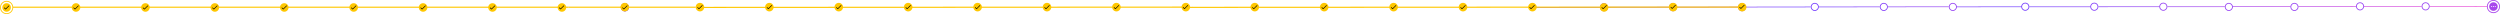 <svg width="8765" height="50" viewBox="0 0 8765 50" fill="none" xmlns="http://www.w3.org/2000/svg">
<path fill-rule="evenodd" clip-rule="evenodd" d="M8518.35 24.28C8518.45 23.602 8518.5 22.908 8518.5 22.203C8518.5 22.114 8518.5 22.025 8518.5 21.936L8719 21.828C8719.65 21.828 8720.17 22.352 8720.17 22.999C8720.17 23.646 8719.65 24.171 8719 24.172L8518.35 24.28ZM8490.14 24.295C8490.04 23.612 8489.99 22.913 8489.99 22.203C8489.99 22.119 8489.99 22.035 8489.99 21.951L8288.24 22.06C8288.24 22.11 8288.25 22.161 8288.26 22.211C8288.18 22.956 8288.07 23.688 8287.91 24.404L8490.14 24.295ZM8260.99 24.418C8260.74 23.88 8260.5 23.335 8260.26 22.787V22.787L8260 22.211C8260.01 22.166 8260.03 22.12 8260.04 22.075L8058.14 22.184C8058.21 22.785 8058.26 23.398 8058.26 24.02C8058.26 24.189 8058.25 24.359 8058.25 24.527L8260.99 24.418ZM8030.77 24.542C8030.68 24.369 8030.59 24.195 8030.5 24.02C8030.82 23.43 8031.13 22.82 8031.44 22.198L7826.77 22.308C7827.14 23.079 7827.52 23.862 7827.92 24.651L8030.77 24.542ZM7800.24 24.666C7800.25 23.867 7800.32 23.084 7800.46 22.323L7598.79 22.431C7598.81 22.781 7598.83 23.135 7598.83 23.491C7598.83 23.924 7598.81 24.352 7598.77 24.774L7800.24 24.666ZM7572.3 24.789L7356.76 24.905C7356.81 24.44 7356.83 23.968 7356.83 23.491C7356.83 23.179 7356.82 22.869 7356.8 22.561L7572.14 22.445C7571.94 22.797 7571.72 23.146 7571.5 23.491C7571.78 23.93 7572.05 24.362 7572.3 24.789ZM7114.75 25.035L7330.26 24.919C7330.02 24.453 7329.77 23.977 7329.5 23.491C7329.67 23.185 7329.84 22.879 7330 22.576L7114.81 22.692C7114.82 22.956 7114.83 23.223 7114.83 23.491C7114.83 24.013 7114.8 24.528 7114.75 25.035ZM7089.03 25.049L6859.17 25.172C6858.53 25.173 6858 24.649 6858 24.002C6858 23.354 6858.52 22.829 6859.17 22.829L7089.14 22.705C7088.94 23.138 7088.73 23.57 7088.5 24C7088.68 24.354 7088.86 24.704 7089.03 25.049Z" fill="url(#paint0_linear_1634_230)"/>
<path d="M8742 44.5C8753.87 44.5 8763.5 34.874 8763.5 23C8763.5 11.126 8753.87 1.5 8742 1.5C8730.13 1.5 8720.5 11.126 8720.5 23C8720.5 34.874 8730.13 44.5 8742 44.5Z" stroke="#A846EC" stroke-width="3"/>
<path fill-rule="evenodd" clip-rule="evenodd" d="M8742 38C8750.28 38 8757 31.284 8757 23C8757 14.716 8750.28 8 8742 8C8733.72 8 8727 14.716 8727 23C8727 31.284 8733.72 38 8742 38ZM8733.8 23C8733.8 23.531 8733.98 23.976 8734.34 24.335C8734.7 24.695 8735.14 24.874 8735.67 24.874C8736.2 24.874 8736.65 24.695 8737.01 24.335C8737.37 23.976 8737.55 23.531 8737.55 23C8737.55 22.469 8737.37 22.024 8737.01 21.664C8736.65 21.305 8736.2 21.125 8735.67 21.125C8735.14 21.125 8734.7 21.305 8734.34 21.664C8733.98 22.024 8733.8 22.469 8733.8 23ZM8740.13 23C8740.13 23.531 8740.31 23.976 8740.66 24.335C8741.02 24.695 8741.47 24.874 8742 24.874C8742.53 24.874 8742.98 24.695 8743.34 24.335C8743.69 23.976 8743.87 23.531 8743.87 23C8743.87 22.469 8743.69 22.024 8743.34 21.664C8742.98 21.305 8742.53 21.125 8742 21.125C8741.47 21.125 8741.02 21.305 8740.66 21.664C8740.31 22.024 8740.13 22.469 8740.13 23ZM8746.45 23C8746.45 23.531 8746.63 23.976 8746.99 24.335C8747.35 24.695 8747.8 24.874 8748.33 24.874C8748.86 24.874 8749.3 24.695 8749.66 24.335C8750.02 23.976 8750.2 23.531 8750.2 23C8750.2 22.469 8750.02 22.024 8749.66 21.664C8749.3 21.305 8748.86 21.125 8748.33 21.125C8747.8 21.125 8747.35 21.305 8746.99 21.664C8746.63 22.024 8746.45 22.469 8746.45 23Z" fill="#A846EC"/>
<path d="M7827.05 24.203C7827.05 31.232 7821.33 36.94 7814.26 36.94C7807.19 36.94 7801.46 31.232 7801.46 24.203C7801.46 17.173 7807.19 11.465 7814.26 11.465C7821.33 11.465 7827.05 17.173 7827.05 24.203Z" stroke="#9643F3" stroke-width="2.929"/>
<path d="M7113.39 23.492C7113.39 30.521 7107.67 36.229 7100.6 36.229C7093.53 36.229 7087.81 30.521 7087.81 23.492C7087.81 16.462 7093.53 10.754 7100.6 10.754C7107.67 10.754 7113.39 16.462 7113.39 23.492Z" stroke="#743DFE" stroke-width="2.929"/>
<path d="M7355.39 23.492C7355.39 30.521 7349.67 36.229 7342.6 36.229C7335.53 36.229 7329.81 30.521 7329.81 23.492C7329.81 16.462 7335.53 10.754 7342.6 10.754C7349.67 10.754 7355.39 16.462 7355.39 23.492Z" stroke="#8440F9" stroke-width="2.929"/>
<path d="M7597.39 23.492C7597.39 30.521 7591.67 36.229 7584.6 36.229C7577.53 36.229 7571.81 30.521 7571.81 23.492C7571.81 16.462 7577.53 10.754 7584.6 10.754C7591.67 10.754 7597.39 16.462 7597.39 23.492Z" stroke="#9643F3" stroke-width="2.929"/>
<path d="M8057.05 24.203C8057.05 31.232 8051.33 36.94 8044.26 36.94C8037.19 36.94 8031.46 31.232 8031.46 24.203C8031.46 17.173 8037.19 11.465 8044.26 11.465C8051.33 11.465 8057.05 17.173 8057.05 24.203Z" stroke="#9643F3" stroke-width="2.929"/>
<path d="M8287.05 22.203C8287.05 29.232 8281.33 34.94 8274.26 34.94C8267.19 34.94 8261.46 29.232 8261.46 22.203C8261.46 15.173 8267.19 9.465 8274.26 9.465C8281.33 9.465 8287.05 15.173 8287.05 22.203Z" stroke="#9643F3" stroke-width="2.929"/>
<path d="M8517.05 22.203C8517.05 29.232 8511.33 34.94 8504.26 34.94C8497.19 34.94 8491.46 29.232 8491.46 22.203C8491.46 15.173 8497.19 9.465 8504.26 9.465C8511.33 9.465 8517.05 15.173 8517.05 22.203Z" stroke="#9643F3" stroke-width="2.929"/>
<path fill-rule="evenodd" clip-rule="evenodd" d="M6832.35 24.921C6832.33 24.683 6832.33 24.443 6832.33 24.203C6832.33 23.653 6832.36 23.111 6832.42 22.577L6618.78 22.866C6618.82 23.306 6618.84 23.752 6618.84 24.203C6618.84 24.541 6618.83 24.877 6618.81 25.209L6832.35 24.921ZM6376.78 25.537L6590.37 25.248C6590.34 24.903 6590.33 24.554 6590.33 24.203C6590.33 23.765 6590.35 23.332 6590.39 22.904L6376.81 23.193C6376.83 23.526 6376.84 23.863 6376.84 24.202C6376.84 24.652 6376.82 25.097 6376.78 25.537ZM6348.4 25.575L6121.17 25.882C6120.53 25.883 6120 25.359 6120 24.712C6120 24.065 6120.52 23.539 6121.17 23.538L6348.36 23.231C6348.34 23.552 6348.33 23.876 6348.33 24.202C6348.33 24.665 6348.35 25.123 6348.4 25.575Z" fill="url(#paint1_linear_1634_230)"/>
<path d="M6375.39 24.203C6375.39 31.232 6369.67 36.94 6362.6 36.94C6355.53 36.94 6349.81 31.232 6349.81 24.203C6349.81 17.173 6355.53 11.465 6362.6 11.465C6369.67 11.465 6375.39 17.173 6375.39 24.203Z" stroke="#743DFE" stroke-width="2.929"/>
<path d="M6617.39 24.203C6617.39 31.232 6611.67 36.94 6604.6 36.94C6597.53 36.94 6591.81 31.232 6591.81 24.203C6591.81 17.173 6597.53 11.465 6604.6 11.465C6611.67 11.465 6617.39 17.173 6617.39 24.203Z" stroke="#8440F9" stroke-width="2.929"/>
<path d="M6859.39 24.203C6859.39 31.232 6853.67 36.94 6846.6 36.94C6839.53 36.94 6833.81 31.232 6833.81 24.203C6833.81 17.173 6839.53 11.465 6846.6 11.465C6853.67 11.465 6859.39 17.173 6859.39 24.203Z" stroke="#9643F3" stroke-width="2.929"/>
<path fill-rule="evenodd" clip-rule="evenodd" d="M6093.35 25.921C6093.33 25.683 6093.33 25.443 6093.33 25.203C6093.33 24.653 6093.36 24.111 6093.42 23.577L5879.78 23.866C5879.82 24.306 5879.84 24.752 5879.84 25.203C5879.84 25.541 5879.83 25.877 5879.81 26.209L6093.35 25.921ZM5637.78 26.537L5851.37 26.248C5851.34 25.903 5851.33 25.554 5851.33 25.203C5851.33 24.765 5851.35 24.332 5851.39 23.904L5637.81 24.193C5637.83 24.526 5637.84 24.863 5637.84 25.202C5637.84 25.652 5637.82 26.097 5637.78 26.537ZM5609.4 26.575L5382.17 26.882C5381.53 26.883 5381 26.359 5381 25.712C5381 25.065 5381.52 24.539 5382.17 24.538L5609.36 24.231C5609.34 24.552 5609.33 24.876 5609.33 25.202C5609.33 25.665 5609.35 26.123 5609.4 26.575Z" fill="url(#paint2_linear_1634_230)"/>
<path d="M5636.39 25.203C5636.39 32.232 5630.67 37.94 5623.6 37.94C5616.53 37.94 5610.81 32.232 5610.81 25.203C5610.81 18.173 5616.53 12.465 5623.6 12.465C5630.67 12.465 5636.39 18.173 5636.39 25.203Z" stroke="#743DFE" stroke-width="2.929"/>
<path d="M5878.39 25.203C5878.39 32.232 5872.67 37.94 5865.6 37.94C5858.53 37.94 5852.81 32.232 5852.81 25.203C5852.81 18.173 5858.53 12.465 5865.6 12.465C5872.67 12.465 5878.39 18.173 5878.39 25.203Z" stroke="#8440F9" stroke-width="2.929"/>
<path d="M6120.39 25.203C6120.39 32.232 6114.67 37.94 6107.6 37.94C6100.53 37.94 6094.81 32.232 6094.81 25.203C6094.81 18.173 6100.53 12.465 6107.6 12.465C6114.67 12.465 6120.39 18.173 6120.39 25.203Z" stroke="#9643F3" stroke-width="2.929"/>
<path d="M2439.33 26L4158 24.998" stroke="#FFC700" stroke-width="4"/>
<path d="M2469 25C2469 33.284 2462.28 40 2454 40C2445.72 40 2439 33.284 2439 25C2439 16.716 2445.72 10 2454 10C2462.28 10 2469 16.716 2469 25Z" fill="#FFC700"/>
<path d="M2712.36 25C2712.36 33.284 2705.64 40 2697.36 40C2689.08 40 2682.36 33.284 2682.36 25C2682.36 16.716 2689.08 10 2697.36 10C2705.64 10 2712.36 16.716 2712.36 25Z" fill="#FFC700"/>
<path d="M2955.72 25C2955.72 33.284 2949 40 2940.72 40C2932.43 40 2925.72 33.284 2925.72 25C2925.72 16.716 2932.43 10 2940.72 10C2949 10 2955.72 16.716 2955.72 25Z" fill="#FFC700"/>
<path d="M3199.08 25C3199.08 33.284 3192.36 40 3184.08 40C3175.79 40 3169.08 33.284 3169.08 25C3169.08 16.716 3175.79 10 3184.08 10C3192.36 10 3199.08 16.716 3199.08 25Z" fill="#FFC700"/>
<path d="M3442.44 25C3442.44 33.284 3435.72 40 3427.44 40C3419.15 40 3412.44 33.284 3412.44 25C3412.44 16.716 3419.15 10 3427.44 10C3435.72 10 3442.44 16.716 3442.44 25Z" fill="#FFC700"/>
<path d="M3685.8 25C3685.8 33.284 3679.08 40 3670.8 40C3662.51 40 3655.8 33.284 3655.8 25C3655.8 16.716 3662.51 10 3670.8 10C3679.08 10 3685.8 16.716 3685.8 25Z" fill="#FFC700"/>
<path d="M3929.16 25C3929.16 33.284 3922.44 40 3914.16 40C3905.87 40 3899.16 33.284 3899.16 25C3899.16 16.716 3905.87 10 3914.16 10C3922.44 10 3929.16 16.716 3929.16 25Z" fill="#FFC700"/>
<path d="M4172.52 25C4172.52 33.284 4165.8 40 4157.52 40C4149.23 40 4142.52 33.284 4142.52 25C4142.52 16.716 4149.23 10 4157.52 10C4165.8 10 4172.52 16.716 4172.52 25Z" fill="#FFC700"/>
<path d="M2450.47 29.298L2446.62 25.442C2446.19 25.016 2445.5 25.016 2445.07 25.442V25.442C2444.65 25.868 2444.65 26.557 2445.07 26.982L2449.6 31.506C2450.08 31.99 2450.87 31.99 2451.35 31.506L2462.93 19.929C2463.35 19.504 2463.35 18.815 2462.93 18.389V18.389C2462.5 17.963 2461.81 17.963 2461.38 18.389L2450.47 29.298Z" fill="black"/>
<path d="M2693.83 29.298L2689.98 25.442C2689.55 25.016 2688.86 25.016 2688.43 25.442V25.442C2688.01 25.868 2688.01 26.557 2688.43 26.982L2692.96 31.506C2693.44 31.99 2694.23 31.99 2694.71 31.506L2706.29 19.929C2706.71 19.504 2706.71 18.815 2706.29 18.389V18.389C2705.86 17.963 2705.17 17.963 2704.74 18.389L2693.83 29.298Z" fill="black"/>
<path d="M2937.19 29.298L2933.34 25.442C2932.91 25.016 2932.22 25.016 2931.79 25.442V25.442C2931.37 25.868 2931.37 26.557 2931.79 26.982L2936.32 31.506C2936.8 31.99 2937.59 31.99 2938.07 31.506L2949.65 19.929C2950.07 19.504 2950.07 18.815 2949.65 18.389V18.389C2949.22 17.963 2948.53 17.963 2948.1 18.389L2937.19 29.298Z" fill="black"/>
<path d="M3180.55 29.298L3176.7 25.442C3176.27 25.016 3175.58 25.016 3175.15 25.442V25.442C3174.73 25.868 3174.73 26.557 3175.15 26.982L3179.67 31.506C3180.16 31.99 3180.95 31.99 3181.43 31.506L3193.01 19.929C3193.43 19.504 3193.43 18.815 3193.01 18.389V18.389C3192.58 17.963 3191.89 17.963 3191.46 18.389L3180.55 29.298Z" fill="black"/>
<path d="M3423.91 29.298L3420.06 25.442C3419.63 25.016 3418.94 25.016 3418.51 25.442V25.442C3418.09 25.868 3418.09 26.557 3418.51 26.982L3423.03 31.506C3423.52 31.99 3424.3 31.99 3424.79 31.506L3436.37 19.929C3436.79 19.504 3436.79 18.815 3436.37 18.389V18.389C3435.94 17.963 3435.25 17.963 3434.82 18.389L3423.91 29.298Z" fill="black"/>
<path d="M3667.27 29.298L3663.42 25.442C3662.99 25.016 3662.3 25.016 3661.87 25.442V25.442C3661.44 25.868 3661.44 26.557 3661.87 26.982L3666.39 31.506C3666.88 31.99 3667.66 31.99 3668.15 31.506L3679.72 19.929C3680.15 19.504 3680.15 18.815 3679.72 18.389V18.389C3679.3 17.963 3678.61 17.963 3678.18 18.389L3667.27 29.298Z" fill="black"/>
<path d="M3910.63 29.298L3906.77 25.442C3906.35 25.016 3905.66 25.016 3905.23 25.442V25.442C3904.8 25.868 3904.8 26.557 3905.23 26.982L3909.75 31.506C3910.24 31.99 3911.02 31.99 3911.51 31.506L3923.08 19.929C3923.51 19.504 3923.51 18.815 3923.08 18.389V18.389C3922.66 17.963 3921.96 17.963 3921.54 18.389L3910.63 29.298Z" fill="black"/>
<path d="M4180 24.116L4179.83 24" stroke="#FFC700" stroke-width="4"/>
<path d="M4152.72 29.045L4148.86 25.189C4148.44 24.763 4147.75 24.763 4147.32 25.189C4146.89 25.615 4146.89 26.304 4147.32 26.729L4151.84 31.253C4152.33 31.738 4153.11 31.738 4153.6 31.253L4165.17 19.676C4165.6 19.251 4165.6 18.562 4165.17 18.136C4164.75 17.71 4164.05 17.71 4163.63 18.136L4152.72 29.045Z" fill="black"/>
<path d="M4169 25.795L6114.15 24.756" stroke="#FFC700" stroke-width="4"/>
<path d="M4414.25 25C4414.25 33.284 4407.53 40 4399.25 40C4390.97 40 4384.25 33.284 4384.25 25C4384.25 16.716 4390.97 10 4399.25 10C4407.53 10 4414.25 16.716 4414.25 25Z" fill="#FFC700"/>
<path d="M4657.61 25C4657.61 33.284 4650.89 40 4642.61 40C4634.33 40 4627.61 33.284 4627.61 25C4627.61 16.716 4634.33 10 4642.61 10C4650.89 10 4657.61 16.716 4657.61 25Z" fill="#FFC700"/>
<path d="M4900.97 25C4900.97 33.284 4894.25 40 4885.97 40C4877.68 40 4870.97 33.284 4870.97 25C4870.97 16.716 4877.68 10 4885.97 10C4894.25 10 4900.97 16.716 4900.97 25Z" fill="#FFC700"/>
<path d="M5144.33 25C5144.33 33.284 5137.61 40 5129.33 40C5121.04 40 5114.33 33.284 5114.33 25C5114.33 16.716 5121.04 10 5129.33 10C5137.61 10 5144.33 16.716 5144.33 25Z" fill="#FFC700"/>
<path d="M5387.69 25C5387.69 33.284 5380.97 40 5372.69 40C5364.4 40 5357.69 33.284 5357.69 25C5357.69 16.716 5364.4 10 5372.69 10C5380.97 10 5387.69 16.716 5387.69 25Z" fill="#FFC700"/>
<path d="M5639 26C5639 34.284 5632.28 41 5624 41C5615.72 41 5609 34.284 5609 26C5609 17.716 5615 11 5624 11C5632.28 11 5639 17.716 5639 26Z" fill="#FFC700"/>
<path d="M5881 25C5881 33.284 5874.28 40 5866 40C5857.72 40 5851 33.284 5851 25C5851 16.716 5857 10 5866 10C5874.28 10 5881 16.716 5881 25Z" fill="#FFC700"/>
<path d="M6123 25C6123 33.284 6116.28 40 6108 40C6099.72 40 6093 33.284 6093 25C6093 16.716 6099 10 6108 10C6116.28 10 6123 16.716 6123 25Z" fill="#FFC700"/>
<path d="M4395.72 29.298L4391.87 25.442C4391.44 25.016 4390.75 25.016 4390.32 25.442V25.442C4389.9 25.868 4389.9 26.557 4390.32 26.982L4394.85 31.506C4395.33 31.99 4396.12 31.99 4396.6 31.506L4408.18 19.929C4408.6 19.504 4408.6 18.815 4408.18 18.389V18.389C4407.75 17.963 4407.06 17.963 4406.63 18.389L4395.72 29.298Z" fill="black"/>
<path d="M4639.08 29.298L4635.23 25.442C4634.8 25.016 4634.11 25.016 4633.68 25.442V25.442C4633.26 25.868 4633.26 26.557 4633.68 26.982L4638.21 31.506C4638.69 31.99 4639.48 31.99 4639.96 31.506L4651.54 19.929C4651.96 19.504 4651.96 18.815 4651.54 18.389V18.389C4651.11 17.963 4650.42 17.963 4649.99 18.389L4639.08 29.298Z" fill="black"/>
<path d="M4882.44 29.298L4878.59 25.442C4878.16 25.016 4877.47 25.016 4877.04 25.442V25.442C4876.62 25.868 4876.62 26.557 4877.04 26.982L4881.57 31.506C4882.05 31.99 4882.84 31.99 4883.32 31.506L4894.9 19.929C4895.32 19.504 4895.32 18.815 4894.9 18.389V18.389C4894.47 17.963 4893.78 17.963 4893.35 18.389L4882.44 29.298Z" fill="black"/>
<path d="M5125.8 29.298L5121.95 25.442C5121.52 25.016 5120.83 25.016 5120.4 25.442V25.442C5119.98 25.868 5119.98 26.557 5120.4 26.982L5124.92 31.506C5125.41 31.99 5126.2 31.99 5126.68 31.506L5138.26 19.929C5138.68 19.504 5138.68 18.815 5138.26 18.389V18.389C5137.83 17.963 5137.14 17.963 5136.71 18.389L5125.8 29.298Z" fill="black"/>
<path d="M5367.89 29.045L5364.04 25.189C5363.61 24.763 5362.92 24.763 5362.49 25.189C5362.07 25.615 5362.07 26.304 5362.49 26.729L5367.01 31.253C5367.5 31.738 5368.29 31.738 5368.77 31.253L5380.35 19.676C5380.77 19.251 5380.77 18.562 5380.35 18.136C5379.92 17.71 5379.23 17.71 5378.8 18.136L5367.89 29.045Z" fill="black"/>
<path d="M5620.72 29.229L5616.86 25.373C5616.44 24.946 5615.75 24.946 5615.32 25.373C5614.89 25.798 5614.89 26.487 5615.32 26.913L5619.84 31.437C5620.33 31.921 5621.11 31.921 5621.6 31.437L5633.17 19.86C5633.6 19.434 5633.6 18.745 5633.17 18.32C5632.75 17.893 5632.05 17.893 5631.63 18.32L5620.72 29.229Z" fill="black"/>
<path d="M5862.72 28.229L5858.86 24.373C5858.44 23.946 5857.75 23.946 5857.32 24.373C5856.89 24.798 5856.89 25.487 5857.32 25.913L5861.84 30.437C5862.33 30.921 5863.11 30.921 5863.6 30.437L5875.17 18.86C5875.6 18.434 5875.6 17.745 5875.17 17.32C5874.75 16.893 5874.05 16.893 5873.63 17.32L5862.72 28.229Z" fill="black"/>
<path d="M6103.72 28.229L6099.86 24.373C6099.44 23.946 6098.75 23.946 6098.32 24.373C6097.89 24.798 6097.89 25.487 6098.32 25.913L6102.84 30.437C6103.33 30.921 6104.11 30.921 6104.6 30.437L6116.17 18.86C6116.6 18.434 6116.6 17.745 6116.17 17.32C6115.75 16.893 6115.05 16.893 6114.63 17.32L6103.72 28.229Z" fill="black"/>
<path fill-rule="evenodd" clip-rule="evenodd" d="M2205.06 25.492C2205.06 33.335 2198.67 39.694 2190.8 39.694C2182.93 39.694 2176.54 33.335 2176.54 25.492C2176.54 17.648 2182.93 11.289 2190.8 11.289C2198.67 11.289 2205.06 17.648 2205.06 25.492Z" fill="url(#paint3_linear_1634_230)"/>
<path d="M45.543 25.289H1992.54" stroke="#FFC700" stroke-width="4"/>
<path d="M38.184 26.184C38.184 34.468 31.468 41.184 23.184 41.184C14.899 41.184 8.184 34.468 8.184 26.184C8.184 17.899 14.899 11.184 23.184 11.184C31.468 11.184 38.184 17.899 38.184 26.184Z" fill="#FFC700"/>
<path d="M281.543 26.184C281.543 34.468 274.827 41.184 266.543 41.184C258.259 41.184 251.543 34.468 251.543 26.184C251.543 17.899 258.259 11.184 266.543 11.184C274.827 11.184 281.543 17.899 281.543 26.184Z" fill="#FFC700"/>
<path d="M524.902 26.184C524.902 34.468 518.187 41.184 509.902 41.184C501.618 41.184 494.902 34.468 494.902 26.184C494.902 17.899 501.618 11.184 509.902 11.184C518.187 11.184 524.902 17.899 524.902 26.184Z" fill="#FFC700"/>
<path d="M768.262 26.184C768.262 34.468 761.546 41.184 753.262 41.184C744.977 41.184 738.262 34.468 738.262 26.184C738.262 17.899 744.977 11.184 753.262 11.184C761.546 11.184 768.262 17.899 768.262 26.184Z" fill="#FFC700"/>
<path d="M1011.62 26.184C1011.62 34.468 1004.91 41.184 996.621 41.184C988.337 41.184 981.621 34.468 981.621 26.184C981.621 17.899 988.337 11.184 996.621 11.184C1004.91 11.184 1011.62 17.899 1011.62 26.184Z" fill="#FFC700"/>
<path d="M1254.98 26.184C1254.98 34.468 1248.26 41.184 1239.98 41.184C1231.7 41.184 1224.98 34.468 1224.98 26.184C1224.98 17.899 1231.7 11.184 1239.98 11.184C1248.26 11.184 1254.98 17.899 1254.98 26.184Z" fill="#FFC700"/>
<path d="M1498.34 26.184C1498.34 34.468 1491.62 41.184 1483.34 41.184C1475.06 41.184 1468.34 34.468 1468.34 26.184C1468.34 17.899 1475.06 11.184 1483.34 11.184C1491.62 11.184 1498.34 17.899 1498.34 26.184Z" fill="#FFC700"/>
<path d="M1741.7 26.184C1741.7 34.468 1734.98 41.184 1726.7 41.184C1718.41 41.184 1711.7 34.468 1711.7 26.184C1711.7 17.899 1718.41 11.184 1726.7 11.184C1734.98 11.184 1741.7 17.899 1741.7 26.184Z" fill="#FFC700"/>
<path d="M1985.06 26.184C1985.06 34.468 1978.34 41.184 1970.06 41.184C1961.77 41.184 1955.06 34.468 1955.06 26.184C1955.06 17.899 1961.77 11.184 1970.06 11.184C1978.34 11.184 1985.06 17.899 1985.06 26.184Z" fill="#FFC700"/>
<path d="M23.184 47.867C35.159 47.867 44.867 38.159 44.867 26.184C44.867 14.208 35.159 4.5 23.184 4.5C11.208 4.5 1.5 14.208 1.5 26.184C1.5 38.159 11.208 47.867 23.184 47.867Z" stroke="#FFC700" stroke-width="3"/>
<path d="M19.658 30.481L15.802 26.626C15.376 26.199 14.683 26.199 14.257 26.626V26.626C13.831 27.051 13.831 27.74 14.257 28.166L18.78 32.69C19.265 33.174 20.051 33.174 20.535 32.69L32.111 21.113C32.537 20.687 32.537 19.998 32.111 19.573V19.573C31.685 19.146 30.992 19.146 30.566 19.573L19.658 30.481Z" fill="black"/>
<path d="M263.017 30.481L259.162 26.626C258.735 26.199 258.043 26.199 257.616 26.626V26.626C257.191 27.051 257.191 27.74 257.616 28.166L262.14 32.69C262.624 33.174 263.41 33.174 263.894 32.69L275.471 21.113C275.896 20.687 275.896 19.998 275.471 19.573V19.573C275.044 19.146 274.352 19.146 273.925 19.573L263.017 30.481Z" fill="black"/>
<path d="M506.376 30.481L502.521 26.626C502.094 26.199 501.402 26.199 500.975 26.626V26.626C500.55 27.051 500.55 27.74 500.975 28.166L505.499 32.69C505.983 33.174 506.77 33.174 507.254 32.69L518.83 21.113C519.256 20.687 519.256 19.998 518.83 19.573V19.573C518.403 19.146 517.711 19.146 517.284 19.573L506.376 30.481Z" fill="black"/>
<path d="M749.736 30.481L745.88 26.626C745.454 26.199 744.761 26.199 744.335 26.626V26.626C743.909 27.051 743.909 27.74 744.335 28.166L748.858 32.69C749.343 33.174 750.129 33.174 750.613 32.69L762.189 21.113C762.615 20.687 762.615 19.998 762.189 19.573V19.573C761.763 19.146 761.07 19.146 760.644 19.573L749.736 30.481Z" fill="black"/>
<path d="M993.095 30.481L989.24 26.626C988.813 26.199 988.121 26.199 987.694 26.626V26.626C987.269 27.051 987.269 27.74 987.694 28.166L992.218 32.69C992.702 33.174 993.488 33.174 993.973 32.69L1005.55 21.113C1005.97 20.687 1005.97 19.998 1005.55 19.573V19.573C1005.12 19.146 1004.43 19.146 1004 19.573L993.095 30.481Z" fill="black"/>
<path d="M1236.45 30.481L1232.6 26.626C1232.17 26.199 1231.48 26.199 1231.05 26.626V26.626C1230.63 27.051 1230.63 27.74 1231.05 28.166L1235.58 32.69C1236.06 33.174 1236.85 33.174 1237.33 32.69L1248.91 21.113C1249.33 20.687 1249.33 19.998 1248.91 19.573V19.573C1248.48 19.146 1247.79 19.146 1247.36 19.573L1236.45 30.481Z" fill="black"/>
<path d="M1479.81 30.481L1475.96 26.626C1475.53 26.199 1474.84 26.199 1474.41 26.626V26.626C1473.99 27.051 1473.99 27.74 1474.41 28.166L1478.94 32.69C1479.42 33.174 1480.21 33.174 1480.69 32.69L1492.27 21.113C1492.69 20.687 1492.69 19.998 1492.27 19.573V19.573C1491.84 19.146 1491.15 19.146 1490.72 19.573L1479.81 30.481Z" fill="black"/>
<path d="M1723.17 30.481L1719.32 26.626C1718.89 26.199 1718.2 26.199 1717.77 26.626V26.626C1717.35 27.051 1717.35 27.74 1717.77 28.166L1722.3 32.69C1722.78 33.174 1723.57 33.174 1724.05 32.69L1735.63 21.113C1736.05 20.687 1736.05 19.998 1735.63 19.573V19.573C1735.2 19.146 1734.51 19.146 1734.08 19.573L1723.17 30.481Z" fill="black"/>
<path d="M2203.59 25.492C2203.59 32.521 2197.87 38.229 2190.8 38.229C2183.73 38.229 2178.01 32.521 2178.01 25.492C2178.01 18.462 2183.73 12.754 2190.8 12.754C2197.87 12.754 2203.59 18.462 2203.59 25.492Z" stroke="#743DFE" stroke-width="2.929"/>
<path d="M1992.54 25.3H2438.54" stroke="#FFC700" stroke-width="4"/>
<path d="M1965.26 30.229L1961.41 26.373C1960.98 25.946 1960.29 25.946 1959.86 26.373C1959.44 26.798 1959.44 27.487 1959.86 27.913L1964.39 32.437C1964.87 32.921 1965.66 32.921 1966.14 32.437L1977.72 20.86C1978.14 20.434 1978.14 19.745 1977.72 19.32C1977.29 18.893 1976.6 18.893 1976.17 19.32L1965.26 30.229Z" fill="black"/>
<path d="M2205.54 25C2205.54 33.284 2198.83 40 2190.54 40C2182.26 40 2175.54 33.284 2175.54 25C2175.54 16.716 2182.26 10 2190.54 10C2198.83 10 2205.54 16.716 2205.54 25Z" fill="#FFC700"/>
<path d="M2187.26 30.229L2183.41 26.373C2182.98 25.946 2182.29 25.946 2181.86 26.373V26.373C2181.44 26.798 2181.44 27.487 2181.86 27.913L2186.39 32.437C2186.87 32.921 2187.66 32.921 2188.14 32.437L2199.72 20.86C2200.14 20.434 2200.14 19.745 2199.72 19.32V19.32C2199.29 18.893 2198.6 18.893 2198.17 19.32L2187.26 30.229Z" fill="black"/>
<defs>
<linearGradient id="paint0_linear_1634_230" x1="4930.6" y1="21.714" x2="8747.94" y2="-884.722" gradientUnits="userSpaceOnUse">
<stop stop-color="#FF54CF"/>
<stop offset="0.526" stop-color="#6F3CFF"/>
<stop offset="1" stop-color="#FF54CF"/>
</linearGradient>
<linearGradient id="paint1_linear_1634_230" x1="4192.6" y1="22.425" x2="8009.94" y2="-884.011" gradientUnits="userSpaceOnUse">
<stop stop-color="#FF54CF"/>
<stop offset="0.526" stop-color="#6F3CFF"/>
<stop offset="1" stop-color="#FF54CF"/>
</linearGradient>
<linearGradient id="paint2_linear_1634_230" x1="3453.6" y1="23.425" x2="7270.94" y2="-883.011" gradientUnits="userSpaceOnUse">
<stop stop-color="#FF54CF"/>
<stop offset="0.526" stop-color="#6F3CFF"/>
<stop offset="1" stop-color="#FF54CF"/>
</linearGradient>
<linearGradient id="paint3_linear_1634_230" x1="2176.32" y1="6.407" x2="2216.51" y2="6.399" gradientUnits="userSpaceOnUse">
<stop stop-color="#FF54CF"/>
<stop offset="0.526" stop-color="#6F3CFF"/>
<stop offset="1" stop-color="#FF54CF"/>
</linearGradient>
</defs>
</svg>
